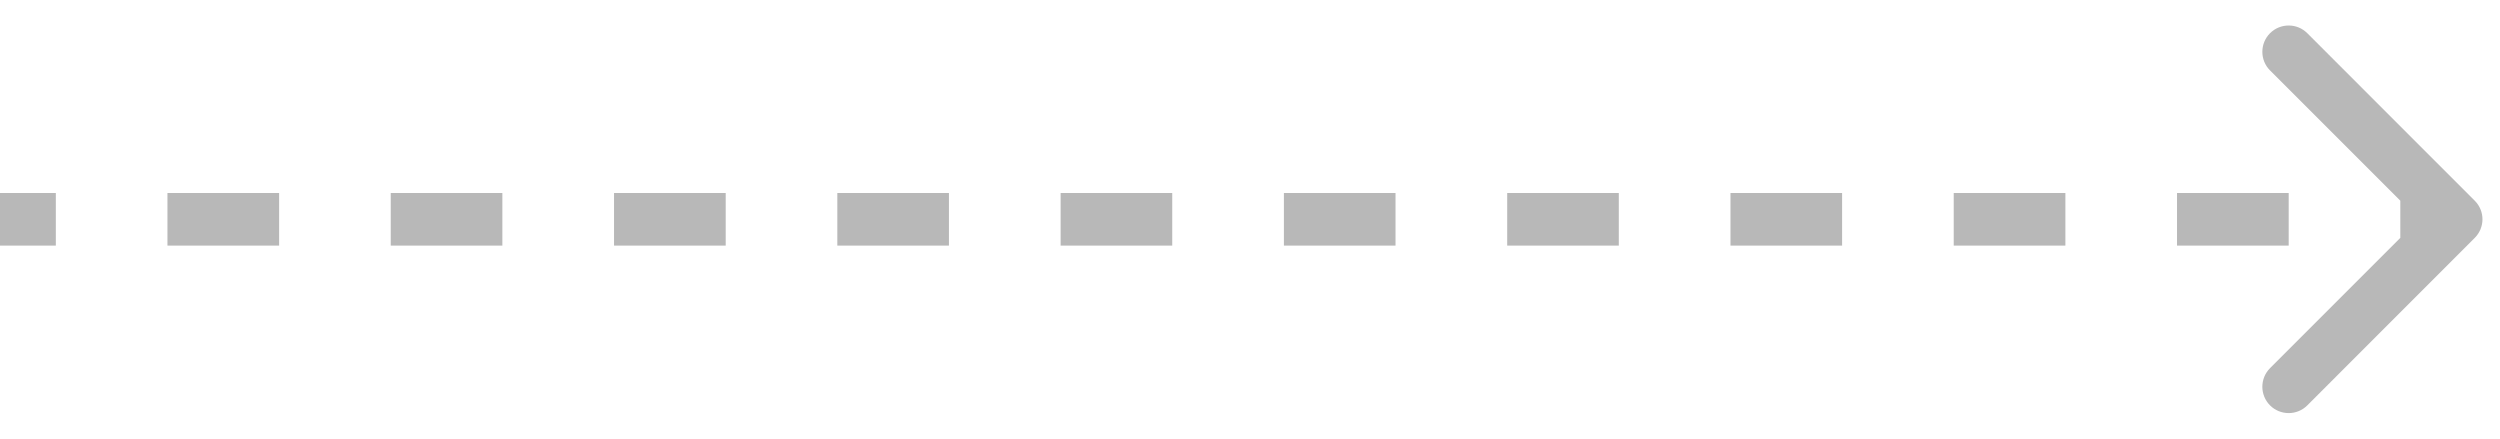<svg width="57" height="10" viewBox="0 0 57 10" fill="none" xmlns="http://www.w3.org/2000/svg">
<path d="M56.424 5.424C56.659 5.19 56.659 4.81 56.424 4.576L52.606 0.757C52.372 0.523 51.992 0.523 51.757 0.757C51.523 0.992 51.523 1.372 51.757 1.606L55.151 5L51.757 8.394C51.523 8.628 51.523 9.008 51.757 9.243C51.992 9.477 52.372 9.477 52.606 9.243L56.424 5.424ZM0 5.6H1.273V4.4H0V5.6ZM3.818 5.6H6.364V4.4H3.818V5.6ZM8.909 5.6H11.454V4.4H8.909V5.6ZM14 5.6H16.546V4.4H14V5.6ZM19.091 5.6H21.636V4.4H19.091V5.6ZM24.182 5.6H26.727V4.4H24.182V5.6ZM29.273 5.6H31.818V4.4H29.273V5.6ZM34.364 5.6H36.909V4.4H34.364V5.6ZM39.455 5.6H42V4.4H39.455V5.6ZM44.545 5.6H47.091V4.4H44.545V5.6ZM49.636 5.6H52.182V4.4H49.636V5.6ZM54.727 5.6H56V4.4H54.727V5.6Z" fill="#969696" fill-opacity="0.67"/>
</svg>
